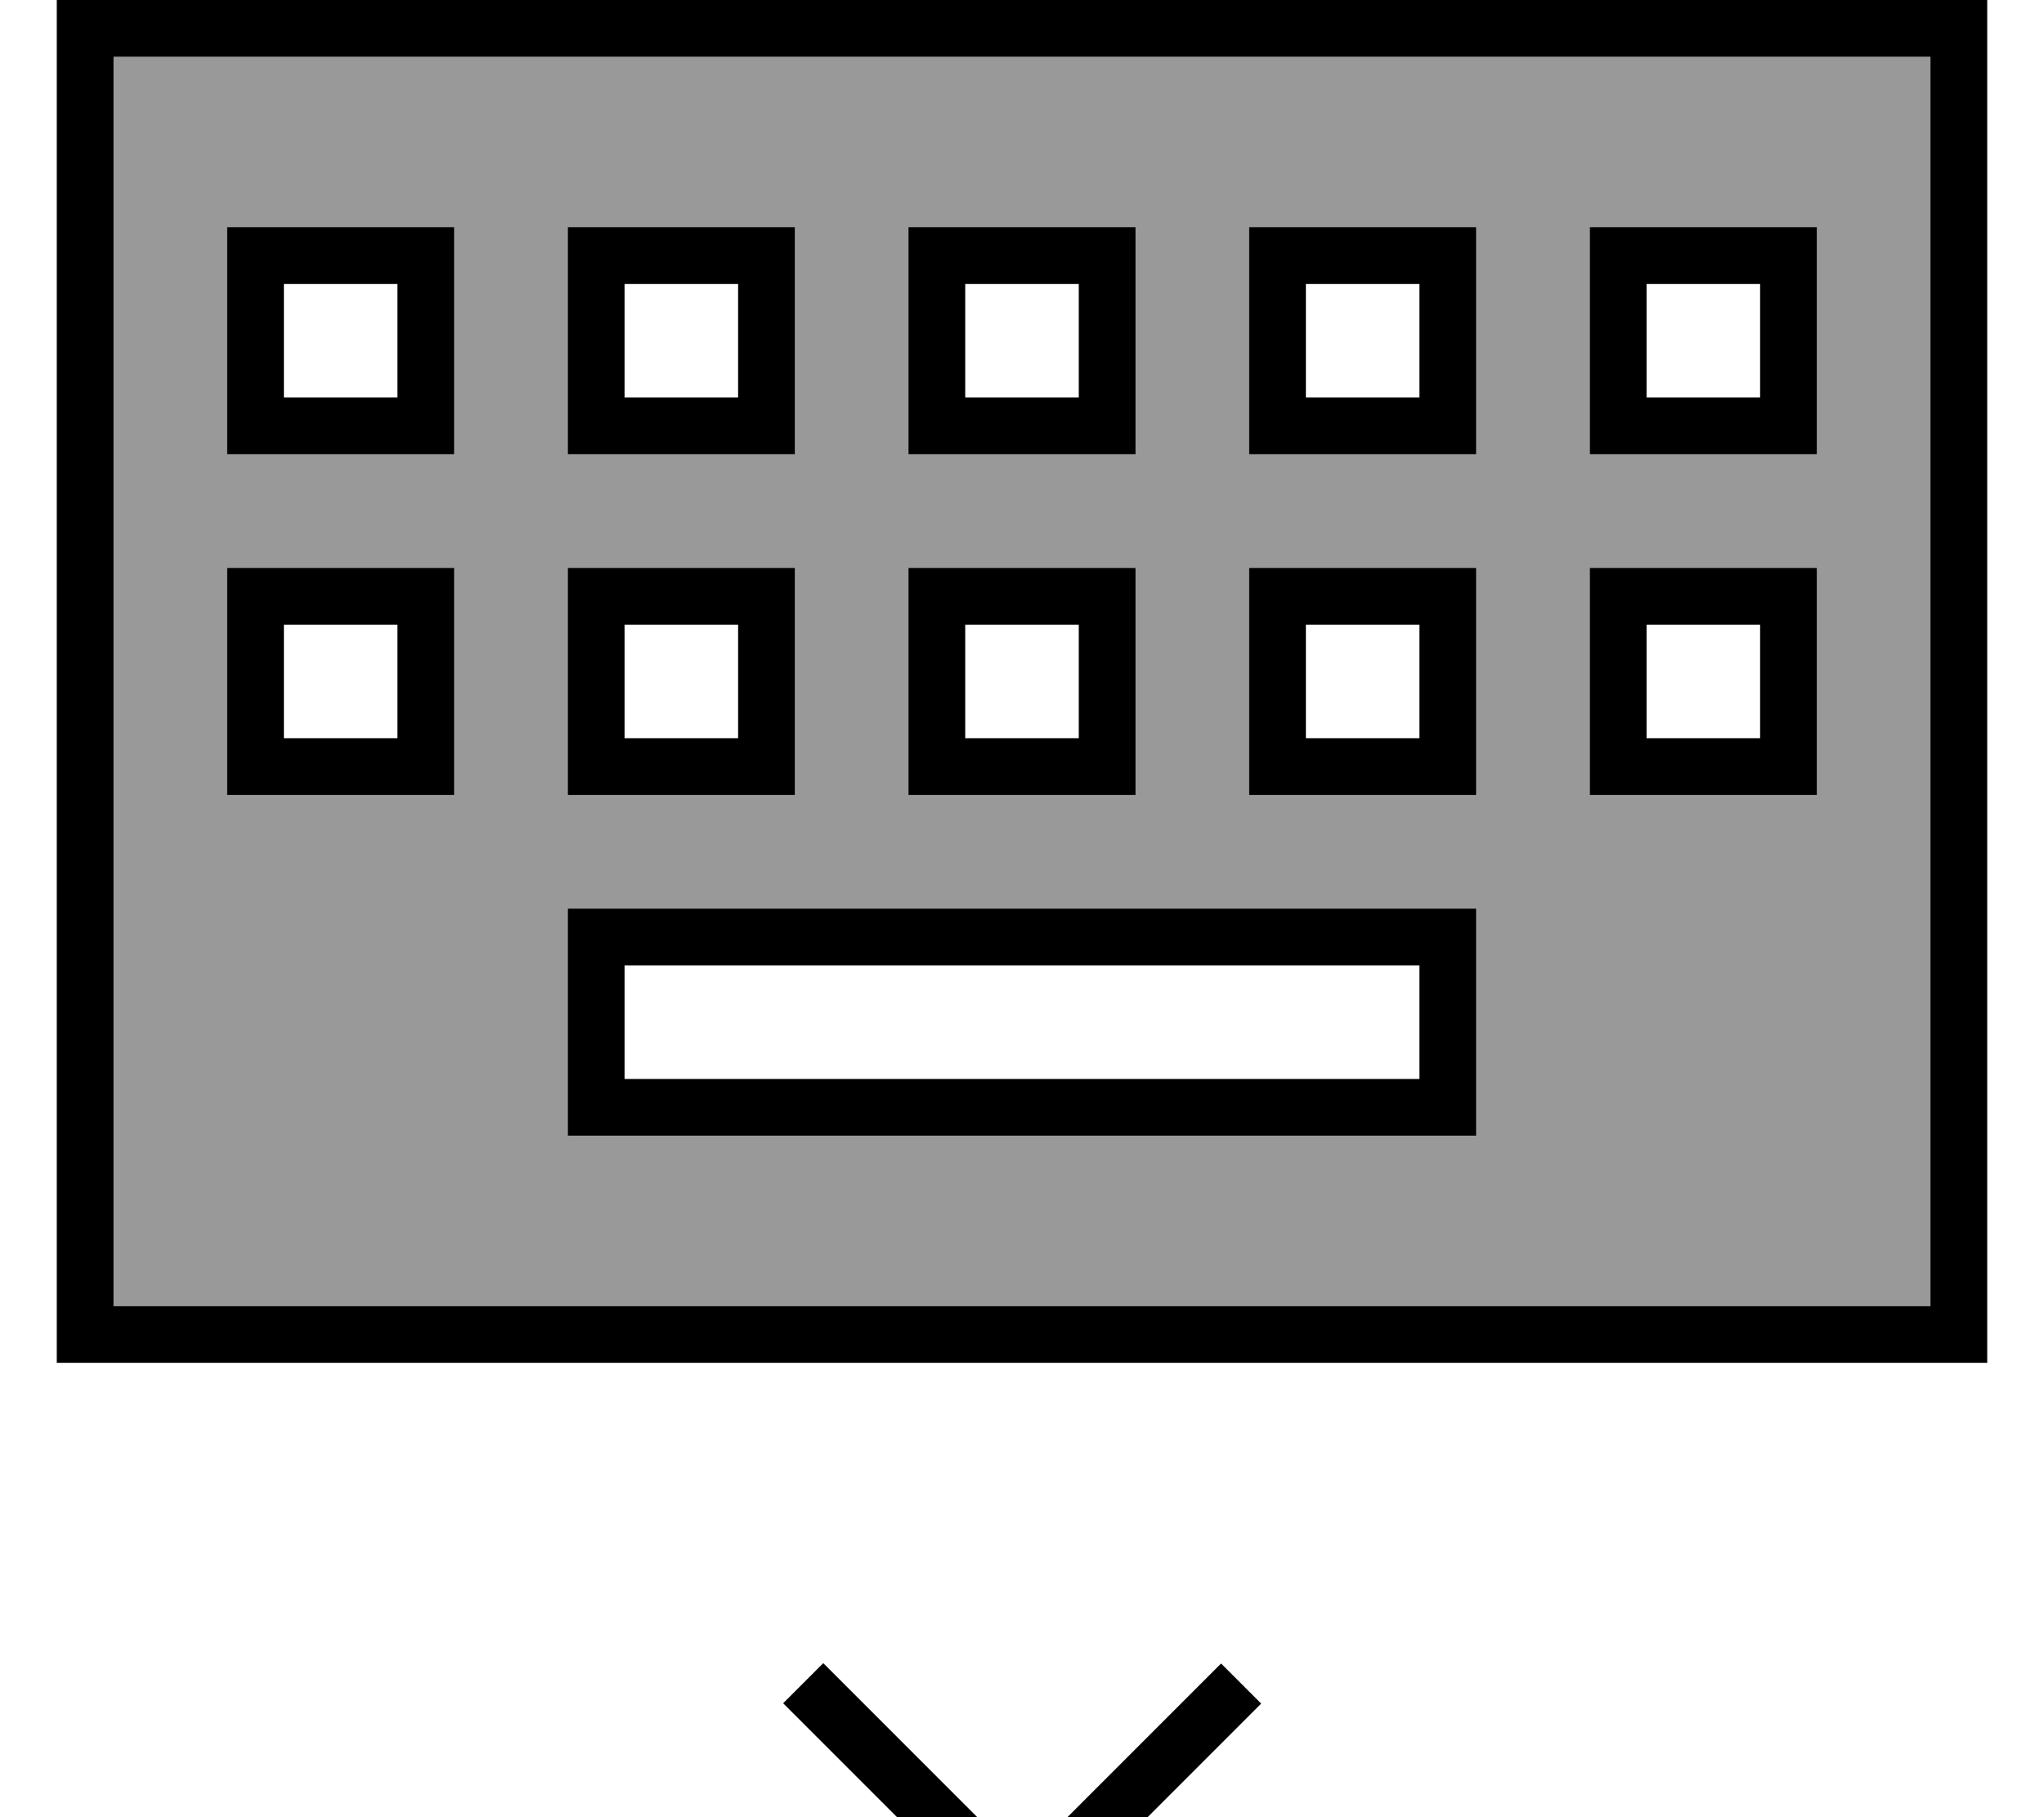 <svg xmlns="http://www.w3.org/2000/svg" viewBox="0 0 576 512"><!--! Font Awesome Pro 7.1.0 by @fontawesome - https://fontawesome.com License - https://fontawesome.com/license (Commercial License) Copyright 2025 Fonticons, Inc. --><path opacity=".4" fill="currentColor" d="M32 16l0 352 512 0 0-352-512 0zM64 64l64 0 0 64-64 0 0-64zm0 96l64 0 0 64-64 0 0-64zm96-96l64 0 0 64-64 0 0-64zm0 96l64 0 0 64-64 0 0-64zm0 96l256 0 0 64-256 0 0-64zM256 64l64 0 0 64-64 0 0-64zm0 96l64 0 0 64-64 0 0-64zm96-96l64 0 0 64-64 0 0-64zm0 96l64 0 0 64-64 0 0-64zm96-96l64 0 0 64-64 0 0-64zm0 96l64 0 0 64-64 0 0-64z"/><path fill="currentColor" d="M544 16l0 352-512 0 0-352 512 0zM32 0l-16 0 0 384 544 0 0-384-528 0zm80 176l0 32-32 0 0-32 32 0zM80 160l-16 0 0 64 64 0 0-64-48 0zm96 16l32 0 0 32-32 0 0-32zm-16-16l0 64 64 0 0-64-64 0zm144 16l0 32-32 0 0-32 32 0zm-32-16l-16 0 0 64 64 0 0-64-48 0zm96 16l32 0 0 32-32 0 0-32zm-16-16l0 64 64 0 0-64-64 0zM208 80l0 32-32 0 0-32 32 0zM176 64l-16 0 0 64 64 0 0-64-48 0zm0 208l224 0 0 32-224 0 0-32zm-16-16l0 64 256 0 0-64-256 0zm336-80l0 32-32 0 0-32 32 0zm-32-16l-16 0 0 64 64 0 0-64-48 0zM80 80l32 0 0 32-32 0 0-32zM64 64l0 64 64 0 0-64-64 0zM304 80l0 32-32 0 0-32 32 0zM272 64l-16 0 0 64 64 0 0-64-48 0zm96 16l32 0 0 32-32 0 0-32zM352 64l0 64 64 0 0-64-64 0zM496 80l0 32-32 0 0-32 32 0zM464 64l-16 0 0 64 64 0 0-64-48 0zM237.7 474.3l-5.7-5.7-11.3 11.3 5.7 5.7 56 56 5.7 5.7 67.3-67.3-11.3-11.3-56 56-50.3-50.3z"/></svg>